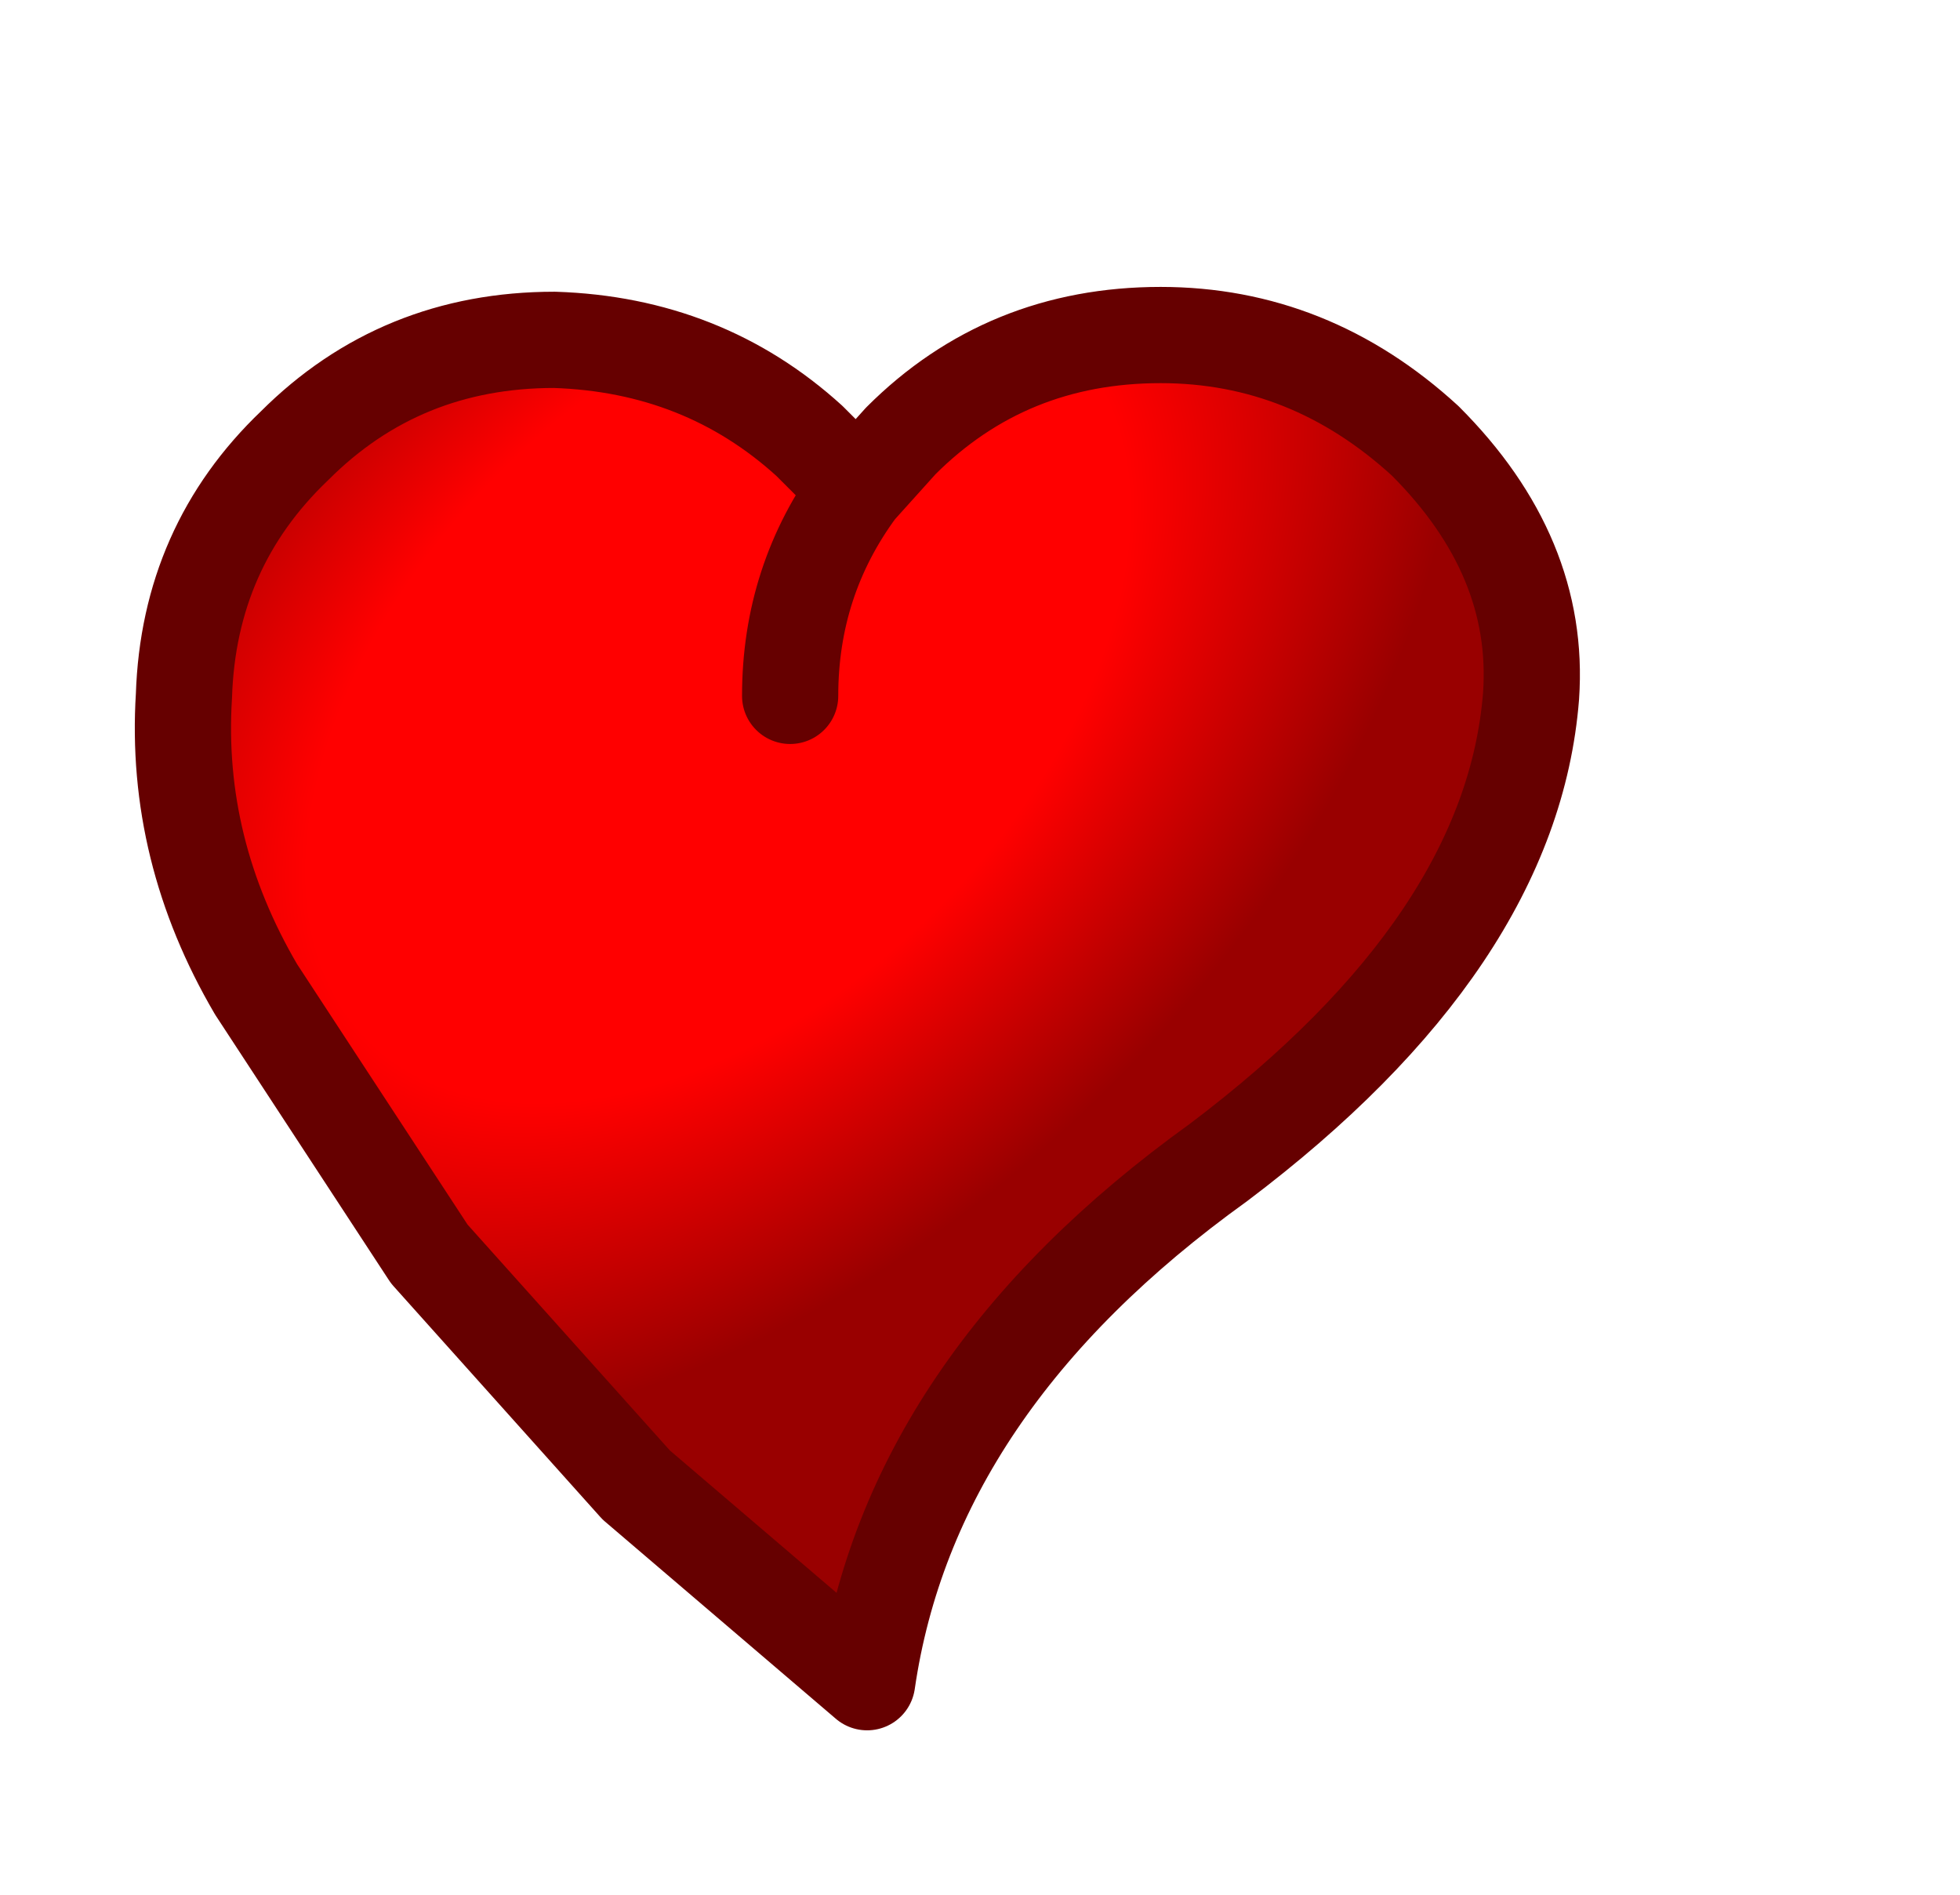 <svg xmlns="http://www.w3.org/2000/svg" width="30" height="29" viewBox="-14 -16 32 30"><g><defs><radialGradient cx="0" cy="0" fx="0" fy="0" gradientTransform="matrix(0.005, 0.005, -0.008, 0.008, -1.45, -3.3)" gradientUnits="userSpaceOnUse" r="819.2" spreadMethod="pad" tp="3" id="f90:0"><stop offset="0.553" stop-color="rgb(255,0,0)"/><stop offset="1" stop-color="rgb(153,0,0)"/></radialGradient></defs></g><g id="0"><defs/><g><g type="shape" id="0:1:90"><defs/><g transform="matrix(1.571,0,0,1.571,0,0)"><path d="M0.45,-5.9Q1.55 -7 3.15 -7Q4.7 -7 5.9 -5.9Q7.1 -4.7 7 -3.25Q6.8 -0.7 3.75 1.6Q0.55 3.9 0.1 7L-2.3 4.95L-4.45 2.55L-6.25 -0.2Q-7.1 -1.65 -7 -3.25Q-6.95 -4.8 -5.85 -5.85Q-4.75 -6.95 -3.15 -6.95Q-1.6 -6.9 -0.5 -5.9L0 -5.4L0.45 -5.9" fill="url(#f90:0)"/><path d="M0,-5.4L-0.5 -5.9Q-1.6 -6.9 -3.15 -6.95Q-4.75 -6.95 -5.85 -5.85Q-6.95 -4.8 -7 -3.25Q-7.1 -1.65 -6.25 -0.2L-4.45 2.55L-2.3 4.95L0.1 7Q0.55 3.9 3.75 1.6Q6.8 -0.7 7 -3.25Q7.1 -4.7 5.9 -5.9Q4.7 -7 3.15 -7Q1.55 -7 0.45 -5.9L0 -5.4Q-0.7 -4.45 -0.7 -3.25" stroke="rgb(102,0,0)" stroke-linecap="round" stroke-linejoin="round" stroke-miterlimit="3" stroke-width="1" fill="none"/></g></g></g></g></svg>
